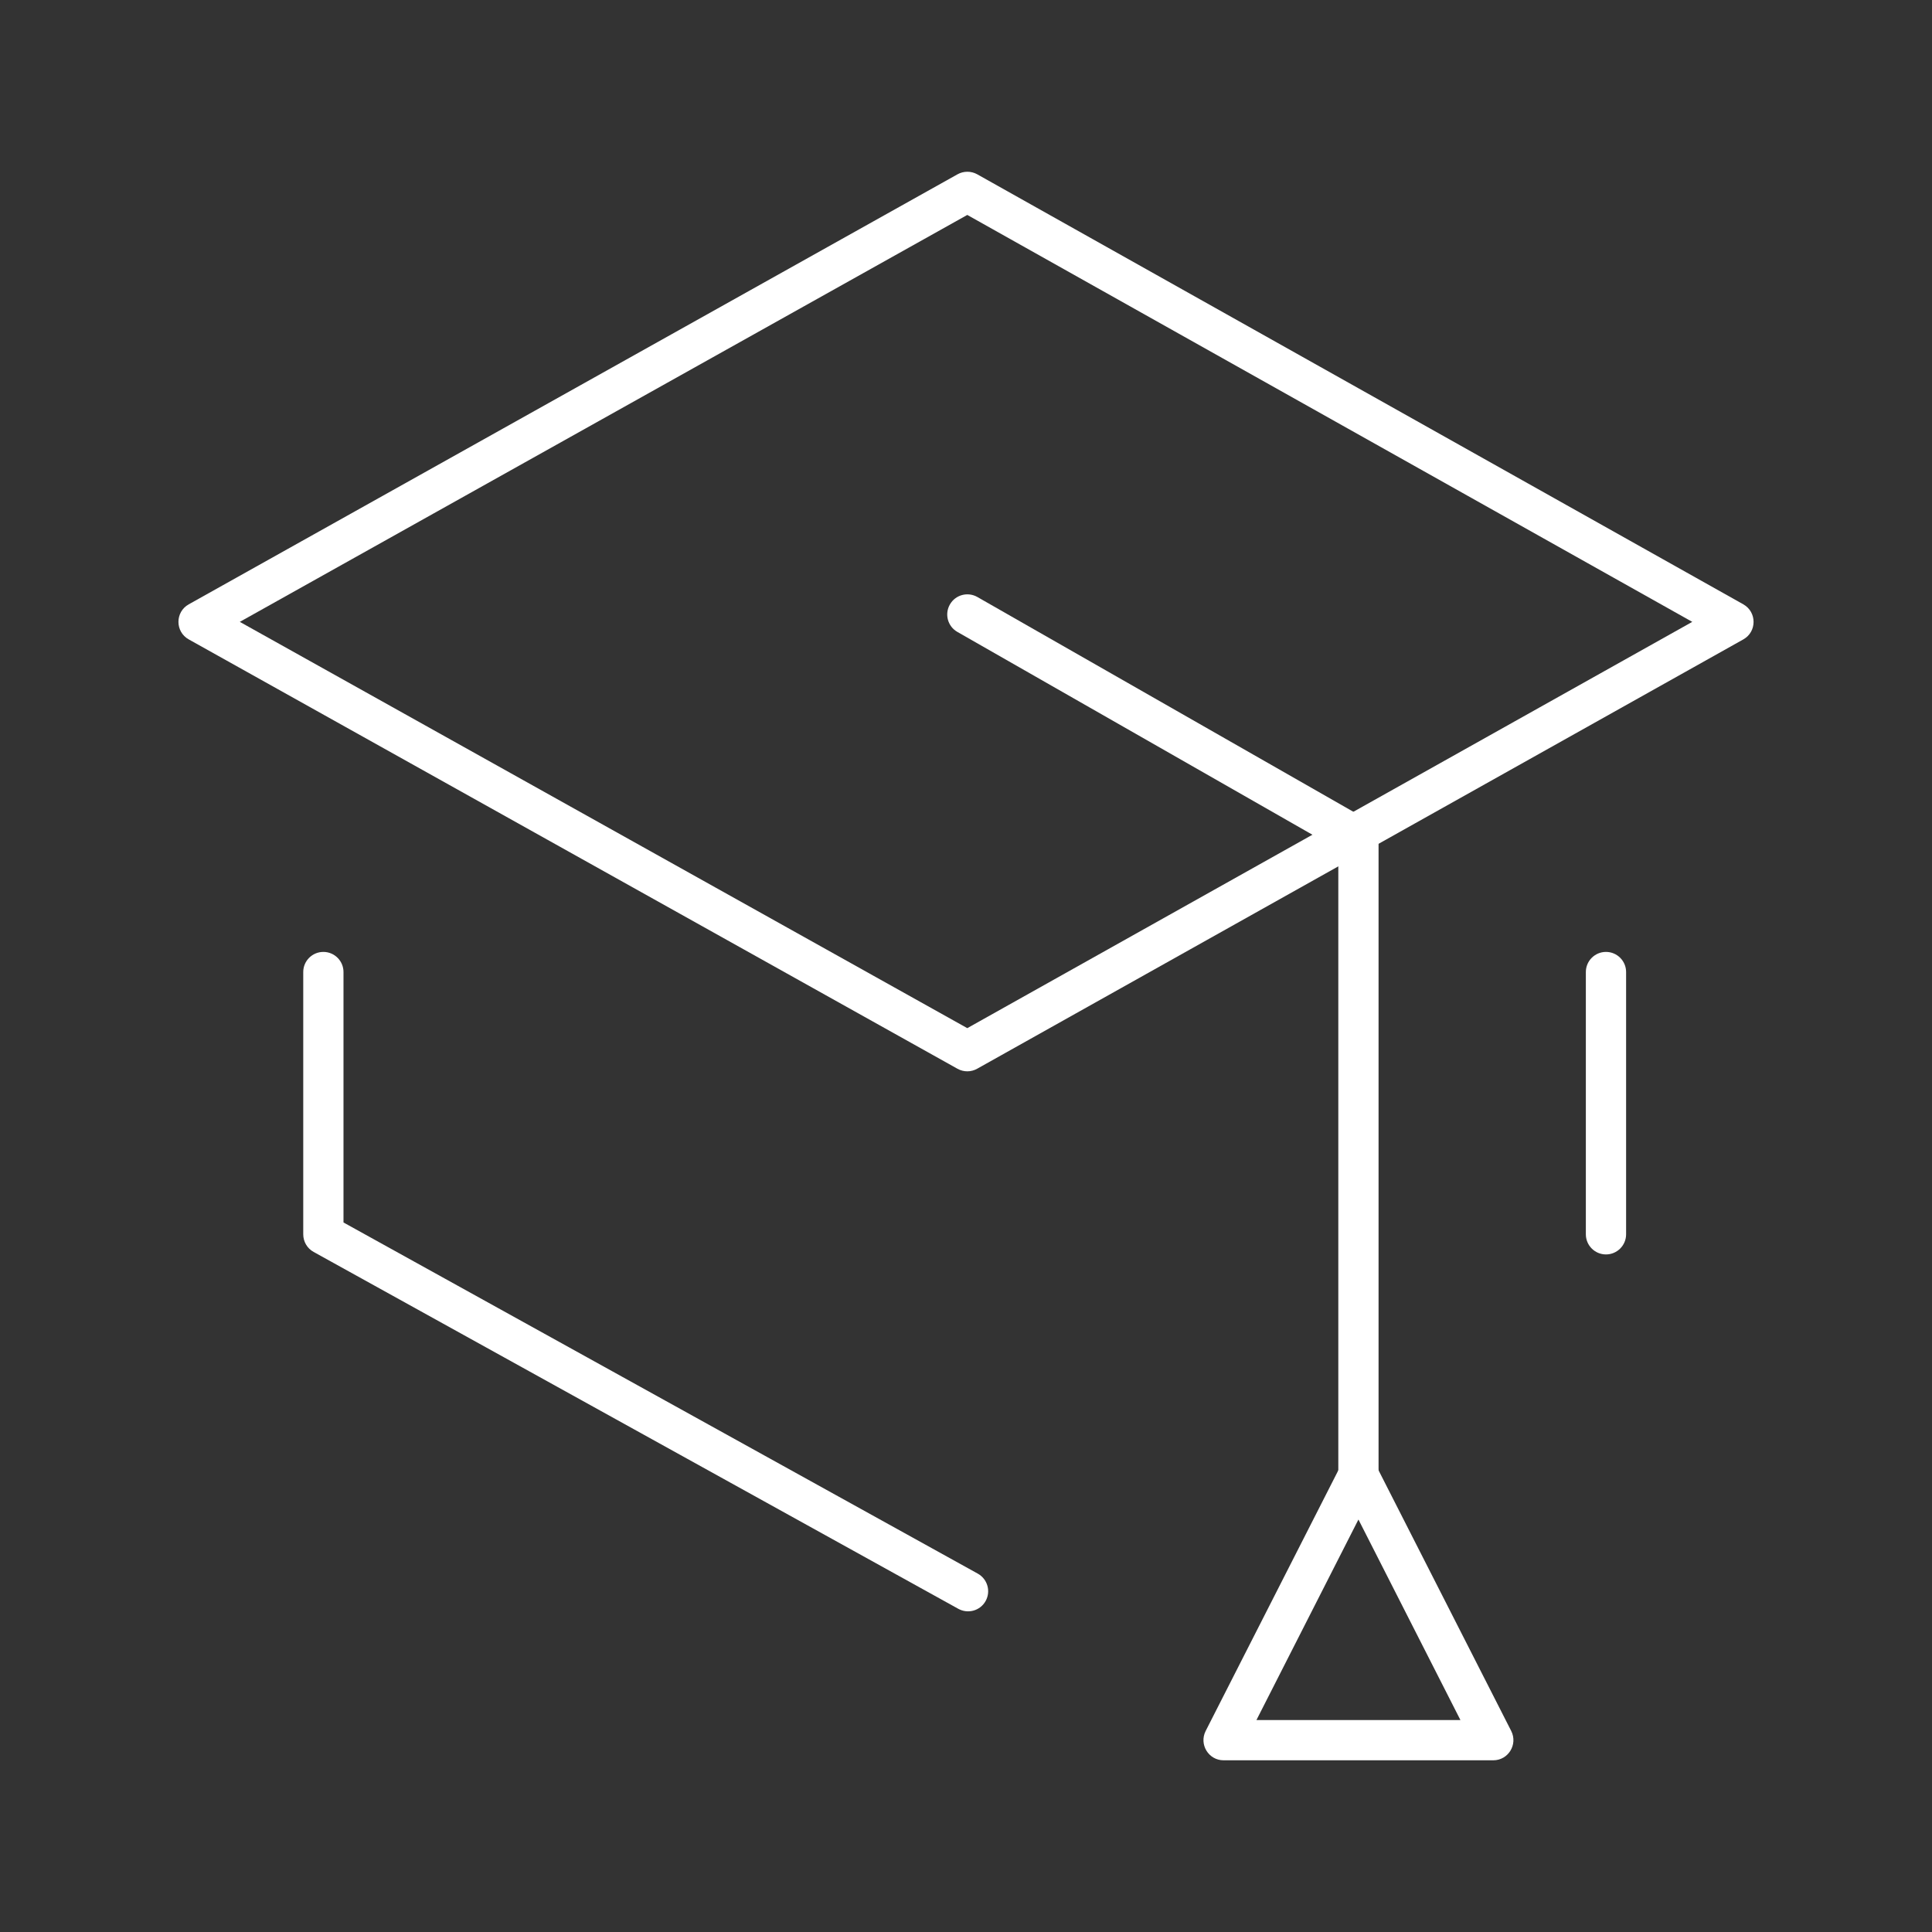 <?xml version="1.0" encoding="UTF-8"?>
<svg width="24px" height="24px" viewBox="0 0 24 24" version="1.1" xmlns="http://www.w3.org/2000/svg" xmlns:xlink="http://www.w3.org/1999/xlink">
    <rect x="0" y="0" width="24" height="24" fill="#333333" stroke="none"/>
    <!-- Generator: Sketch 54.1 (76490) - https://sketchapp.com -->
    <title>24x24/education</title>
    <desc>Created with Sketch.</desc>
    <g id="24x24/education" stroke="none" stroke-width="1" fill="none" fill-rule="evenodd">
        <g id="Group" transform="translate(2, 2)" fill="#FFFFFF" fill-rule="nonzero">
            <path d="M10.139,11.276 C10.063,11.319 9.971,11.319 9.895,11.277 L0.345,5.943 C0.174,5.848 0.174,5.602 0.345,5.507 L9.895,0.165 C9.971,0.123 10.063,0.123 10.139,0.165 L19.656,5.507 C19.826,5.603 19.826,5.848 19.656,5.943 L10.139,11.276 Z M19.022,5.725 L10.016,0.67 L0.979,5.725 L10.016,10.772 L19.022,5.725 Z" id="Shape"></path>
            <path d="M18.2,13.333 L18.2,10.075 C18.2,9.937 18.088,9.825 17.95,9.825 C17.812,9.825 17.7,9.937 17.7,10.075 L17.7,13.333 C17.7,13.471 17.812,13.583 17.95,13.583 C18.088,13.583 18.2,13.471 18.2,13.333 Z" id="Shape"></path>
            <path d="M2.267,10.075 C2.267,9.937 2.155,9.825 2.017,9.825 C1.879,9.825 1.767,9.937 1.767,10.075 L1.767,13.333 C1.767,13.424 1.816,13.508 1.896,13.552 L9.904,17.985 C10.025,18.052 10.177,18.009 10.244,17.888 C10.311,17.767 10.267,17.615 10.146,17.548 L2.267,13.186 L2.267,10.075 Z" id="Shape"></path>
            <path d="M14.625,16.325 C14.625,16.463 14.737,16.575 14.875,16.575 C15.013,16.575 15.125,16.463 15.125,16.325 L15.125,8.408 C15.125,8.319 15.077,8.236 14.999,8.191 L10.141,5.416 C10.021,5.348 9.868,5.389 9.8,5.509 C9.731,5.629 9.773,5.782 9.893,5.85 L14.625,8.553 L14.625,16.325 Z" id="Shape"></path>
            <path d="M14.652,16.212 L12.977,19.503 C12.893,19.67 13.013,19.867 13.2,19.867 L16.55,19.867 C16.737,19.867 16.857,19.67 16.773,19.503 L15.098,16.212 C15.005,16.029 14.745,16.029 14.652,16.212 Z M16.142,19.367 L13.608,19.367 L14.875,16.876 L16.142,19.367 Z" id="Shape"></path>
        </g>
    </g>
</svg>